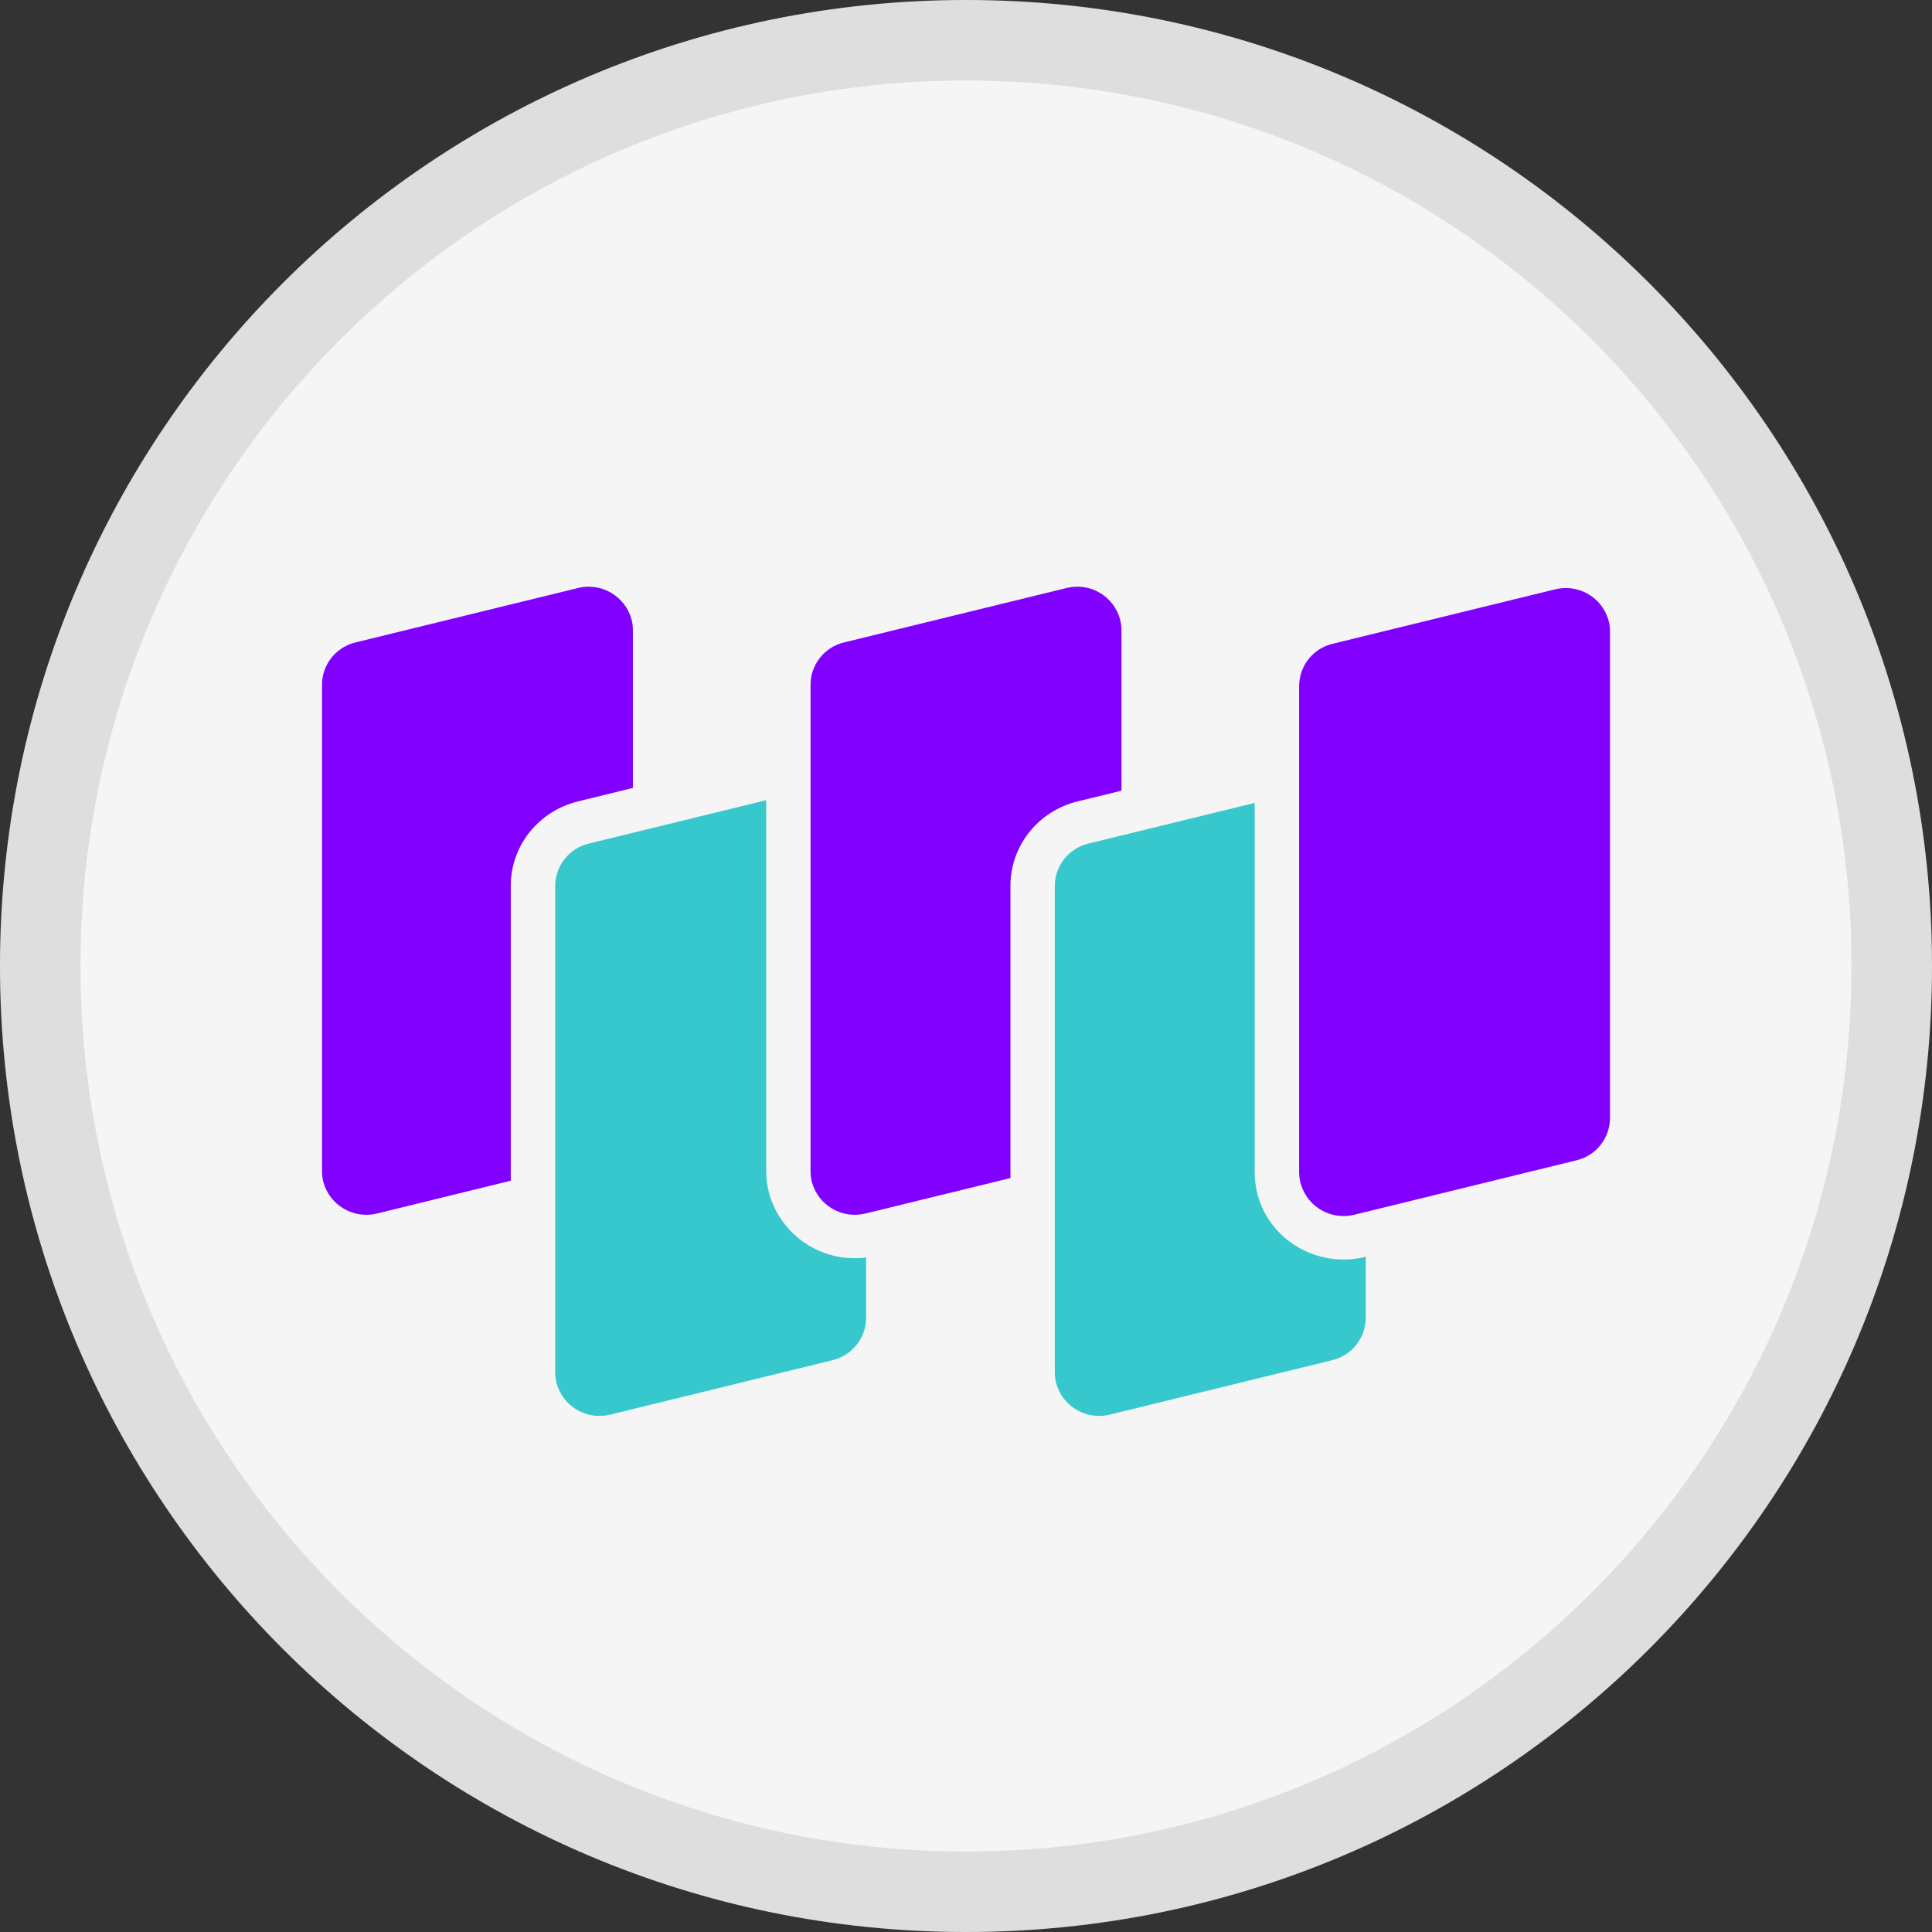 <svg width="24" height="24" viewBox="0 0 24 24" fill="none" xmlns="http://www.w3.org/2000/svg">
<rect x="0" y="0" width="24" height="24" fill="#333333" stroke="none"/>
<path d="M12 24C18.627 24 24 18.627 24 12C24 5.373 18.627 0 12 0C5.373 0 0 5.373 0 12C0 18.627 5.373 24 12 24Z" fill="#F5F5F5"/>
<path d="M13.931 9.822V7.83C13.931 7.785 13.926 7.741 13.915 7.698C13.838 7.406 13.539 7.23 13.246 7.305L10.487 7.98C10.243 8.037 10.07 8.254 10.069 8.505V14.549C10.069 14.594 10.074 14.637 10.085 14.68C10.162 14.973 10.461 15.148 10.754 15.074L12.552 14.634V11.003C12.552 10.507 12.896 10.075 13.387 9.955L13.931 9.822Z" fill="#8200FF"/>
<path d="M7.862 9.788V7.829C7.862 7.785 7.857 7.741 7.846 7.698C7.768 7.406 7.47 7.231 7.177 7.305L4.418 7.98C4.174 8.038 4.001 8.254 4 8.505V14.549C4 14.594 4.006 14.637 4.016 14.68C4.094 14.973 4.392 15.148 4.686 15.074L6.345 14.667V11.003C6.345 10.507 6.689 10.075 7.181 9.955L7.862 9.788Z" fill="#8200FF"/>
<path d="M16.556 7.997C16.312 8.054 16.14 8.27 16.138 8.521V14.566C16.141 14.733 16.221 14.891 16.354 14.992C16.488 15.095 16.66 15.13 16.823 15.09L19.582 14.414C19.826 14.357 19.998 14.14 20 13.89V7.846C20 7.801 19.995 7.757 19.984 7.714C19.906 7.422 19.608 7.247 19.314 7.322L16.556 7.997Z" fill="#8200FF"/>
<path d="M9.518 9.94L7.315 10.479C7.071 10.537 6.899 10.753 6.897 11.003V17.048C6.897 17.092 6.903 17.136 6.913 17.179C6.991 17.471 7.289 17.647 7.583 17.572L10.341 16.897C10.584 16.839 10.757 16.623 10.759 16.373V15.621C10.21 15.692 9.693 15.346 9.551 14.811C9.529 14.725 9.518 14.637 9.518 14.549V9.94Z" fill="#36C8CC"/>
<path d="M15.586 9.974L13.522 10.479C13.278 10.536 13.105 10.753 13.103 11.003V17.048C13.103 17.092 13.109 17.136 13.119 17.179C13.197 17.471 13.496 17.647 13.789 17.572L16.548 16.897C16.791 16.839 16.964 16.623 16.966 16.373V15.612L16.958 15.614C16.366 15.758 15.767 15.406 15.619 14.828C15.598 14.742 15.586 14.654 15.586 14.566V9.974Z" fill="#36C8CC"/>
<path d="M23.5 12C23.5 18.351 18.351 23.5 12 23.5C5.649 23.5 0.5 18.351 0.5 12C0.5 5.649 5.649 0.5 12 0.5C18.351 0.5 23.5 5.649 23.5 12Z" stroke="black" stroke-opacity="0.097"/>
</svg>
